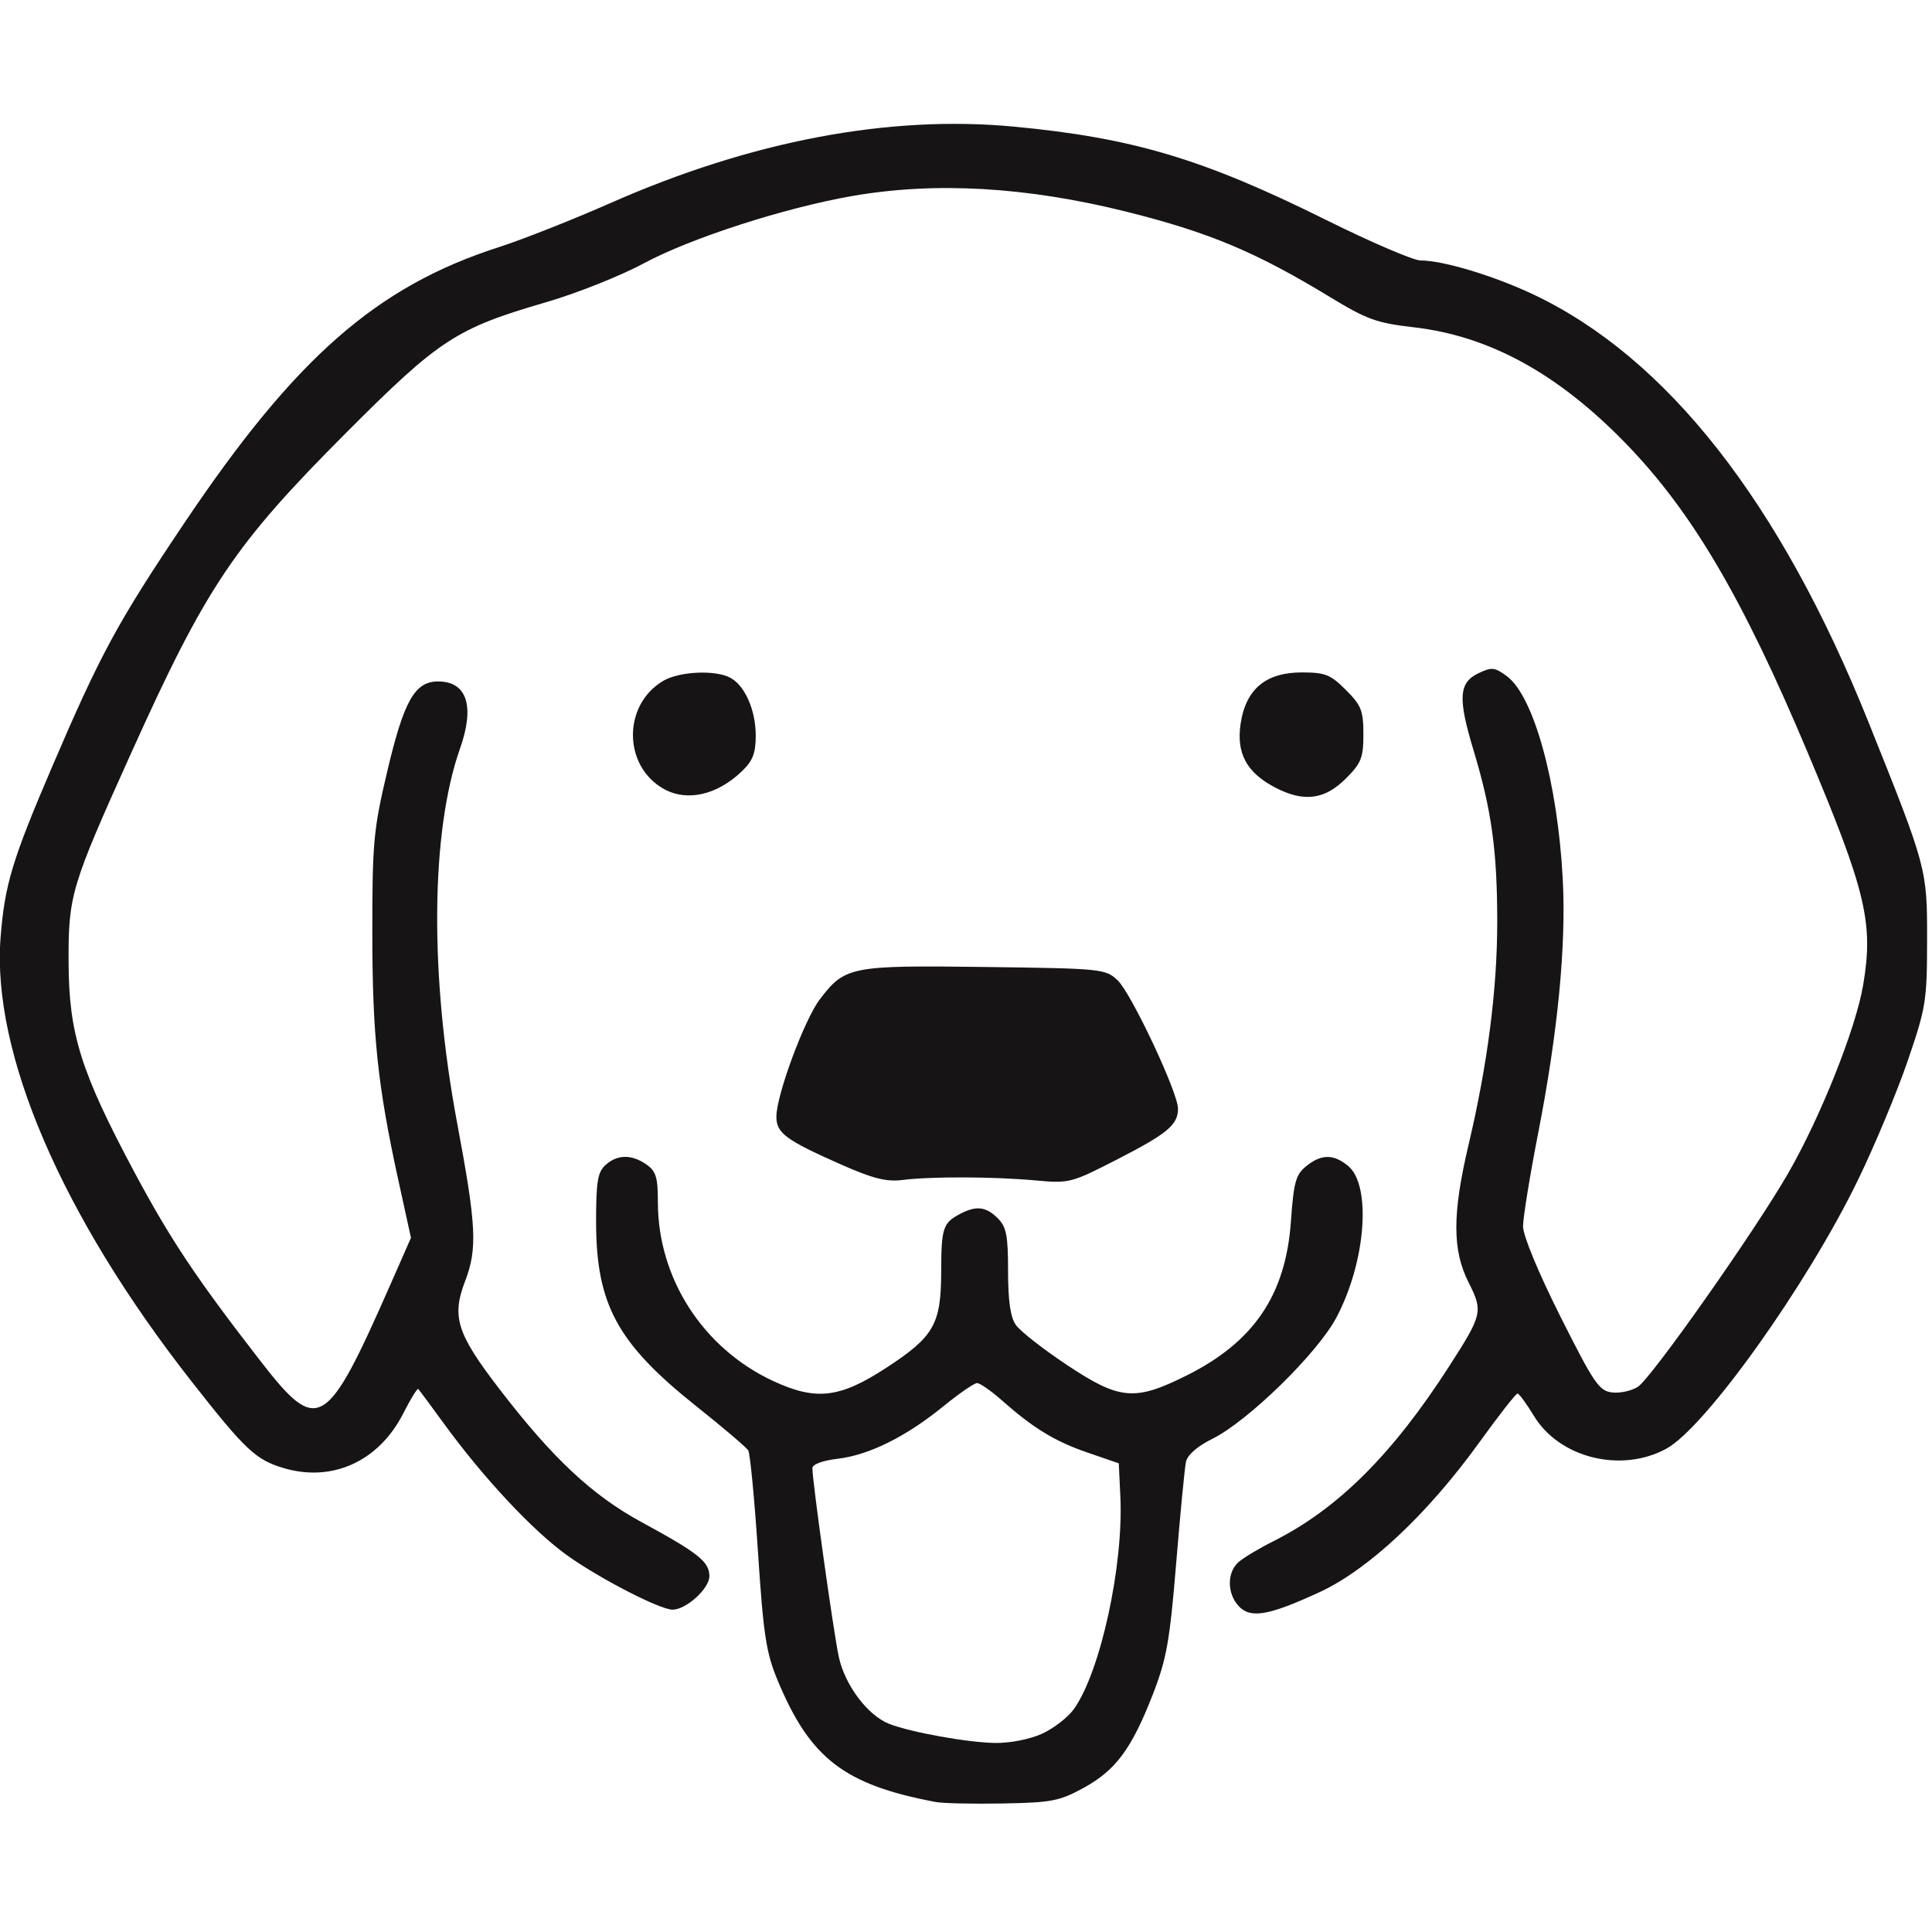 <svg xmlns="http://www.w3.org/2000/svg" viewBox="0 0 128 128"><path d="M606.048 1051.24c-55.212-10.392-75.791-26.211-95.369-73.307-6.925-16.659-8.547-27.248-11.829-77.226-2.092-31.856-4.736-59.428-5.875-61.273-1.14-1.844-15.269-13.859-31.398-26.7-47.536-37.844-60.235-61.283-60.235-111.177 0-24.028.951-29.729 5.672-34.001 7.109-6.434 15.751-6.54 24.654-.305 5.767 4.04 6.893 7.748 6.893 22.699 0 45.857 27.158 88.017 69.353 107.664 25.843 12.033 40.171 10.381 68.101-7.852 28.939-18.891 33.119-26.22 33.181-58.174.051-26.098 1.055-29.148 11.38-34.583 9.718-5.115 15.624-4.429 22.691 2.637 5.204 5.204 6.203 10.339 6.203 31.877 0 17.973 1.417 27.696 4.723 32.417 2.598 3.709 16.362 14.488 30.586 23.952 31.997 21.29 40.978 22.073 72.464 6.322 40.322-20.172 59.457-48.481 62.576-92.578 1.681-23.758 2.924-28.27 9.189-33.342 9.066-7.342 16.342-7.433 25.131-.317 14.379 11.643 10.862 57.95-6.95 91.519-11.382 21.45-53.217 62.345-74.636 72.959-9.146 4.532-15.046 9.696-15.946 13.957-.786 3.72-3.437 31.189-5.893 61.042-3.853 46.853-5.769 57.633-14.002 78.804-12.768 32.836-22.335 45.795-41.624 56.386-14.579 8.005-19.33 8.928-48.721 9.465-17.912.327-36.056-.062-40.321-.865zm63.89-41.144c6.992-3.176 15.649-9.897 19.238-14.937 15.942-22.389 29.91-86.349 27.933-127.905l-.953-20.035-18.759-6.447c-19.752-6.789-32.611-14.63-51.811-31.594-6.402-5.656-13.051-10.284-14.777-10.284-1.725 0-10.861 6.291-20.301 13.981-22.471 18.303-44.74 29.362-63.631 31.599-9.14 1.082-15.266 3.357-15.266 5.668 0 7.939 12.704 98.711 15.902 113.623 3.658 17.055 17.454 35.378 30.43 40.415 13.126 5.095 47.238 11.229 63.775 11.467 8.954.129 20.881-2.217 28.221-5.55zm118.294-77.016c-6.925-7.652-6.907-20.232.036-26.346 2.985-2.629 12.406-8.279 20.936-12.556 38.871-19.492 71.881-52.37 106.161-105.736 19.825-30.864 20.268-32.797 11.475-50.165-9.83-19.416-9.832-41.346-.009-82.923 11.485-48.605 17.294-93.837 17.268-134.451-.028-42.775-3.388-67.089-14.237-102.995-9.561-31.644-8.97-40.872 2.986-46.576 7.926-3.782 9.768-3.587 17.059 1.812 16.186 11.984 30.518 63.908 33.636 121.858 2.159 40.138-2.87 92.246-14.812 153.466-4.991 25.588-9.081 50.795-9.088 56.015-.006 5.615 9.17 27.78 22.474 54.278 20.265 40.364 23.349 44.886 31.216 45.788 4.801.55 11.787-1.002 15.524-3.45 8.166-5.351 69.856-92.939 90.118-127.951 19.658-33.969 41.059-87.566 45.517-113.996 6.313-37.427 1.786-56.388-33.468-140.171-39.14-93.018-69.506-144.675-109.114-185.617-41.035-42.416-82.535-65.179-128.36-70.406-21.955-2.504-28.05-4.707-50.022-18.079-44.69-27.197-72.954-39.059-122.637-51.468-60.266-15.051-115.256-18.203-165.314-9.473-40.838 7.122-97.283 25.352-125.454 40.52-14.022 7.55-40.541 18.104-58.931 23.455-54.185 15.765-64.204 22.306-120.338 78.567-67.58 67.731-84.26 92.576-129.528 192.929-36.424 80.747-37.908 85.737-37.692 126.706.225 42.505 7.413 65.382 39.337 125.183 21.81 40.855 37.601 64.536 76.288 114.403 34.617 44.621 39.537 41.705 78.314-46.412l12.274-27.891-7.577-34.567c-12.494-57.002-15.694-87.428-15.705-149.326-.009-54.41.689-61.89 9.106-97.513 9.94-42.067 16.534-53.69 30.458-53.69 17.441 0 22.296 14.8 13.258 40.416-17.706 50.185-18.371 136.788-1.732 225.547 11.612 61.941 12.301 75.629 4.791 95.241-8.217 21.458-5.005 31.55 20.681 64.989 32.008 41.669 55.812 63.957 85.596 80.145 34.307 18.646 40.852 23.866 40.852 32.581 0 7.445-13.994 20.149-22.19 20.144-7.555-.003-43.755-18.641-63.305-32.592-20.535-14.654-50.217-46.331-74.082-79.064-8.085-11.088-15.171-20.648-15.748-21.244-.577-.596-4.612 5.947-8.967 14.54-14.665 28.941-42.719 41.815-72.105 33.088-16.901-5.019-23.163-10.928-55.913-52.748-77.856-99.421-119.934-197.34-114.603-266.693 2.443-31.779 6.968-46.772 31.146-103.197 29.026-67.738 39.374-86.809 79.552-146.611C220.246 181.29 269.073 138.458 342.687 114.76c14.349-4.619 44.725-16.62 67.503-26.67 84.672-37.356 167.551-53.046 242.752-45.954 71.446 6.738 114.018 19.433 187.417 55.889 27.371 13.595 53.247 24.718 57.504 24.718 13.532 0 43.954 9.144 67.725 20.356 80.687 38.058 148.983 125.172 202.196 257.908 35.128 87.624 35.269 88.148 35.212 131.148-.048 36.683-.681 40.607-11.756 72.888-6.438 18.765-19.874 50.939-29.859 71.498-30.779 63.376-91.891 149.059-115.47 161.899-27.181 14.8-64.349 5.585-79.718-19.766-4.462-7.359-8.899-13.425-9.861-13.479-.962-.054-11.233 13.062-22.825 29.148-31.278 43.4-66.915 76.844-96.399 90.467-30.832 14.245-41.791 16.1-48.876 8.271zM549.292 667.431c-33.849-14.968-39.401-19.076-39.352-29.117.064-13.006 16.884-58.392 26.136-70.521 15.177-19.898 18.513-20.553 99.347-19.512 70.593.909 72.69 1.119 80.024 8.015 8.172 7.684 36.378 67.608 36.378 77.286 0 9.746-6.294 15.017-36.379 30.465-28.011 14.383-29.076 14.657-49.626 12.777-25.07-2.294-62.733-2.413-79.931-.254-9.656 1.212-17.769-.814-36.596-9.139zM442.252 441.114c-24.743-13.73-25.006-50.673-.465-65.17 9.658-5.705 31.335-6.714 40.369-1.879 8.828 4.725 15.336 19.51 15.336 34.842 0 10.721-1.772 15.221-8.529 21.668-14.834 14.152-32.868 18.221-46.711 10.539zm367.762-1.096c-17.042-8.998-23.111-20.678-20.476-38.25 3.233-21.562 15.94-30.897 36.796-30.897 14.125 0 17.325 1.269 26.602 10.546 9.289 9.289 10.545 12.467 10.545 26.674 0 14.207-1.256 17.385-10.545 26.674-12.444 12.444-24.926 14.755-42.923 5.253z" style="fill:#161414;stroke-width:3.102" transform="matrix(.11 0 0 .11 -4.655 3.754)"/></svg>
